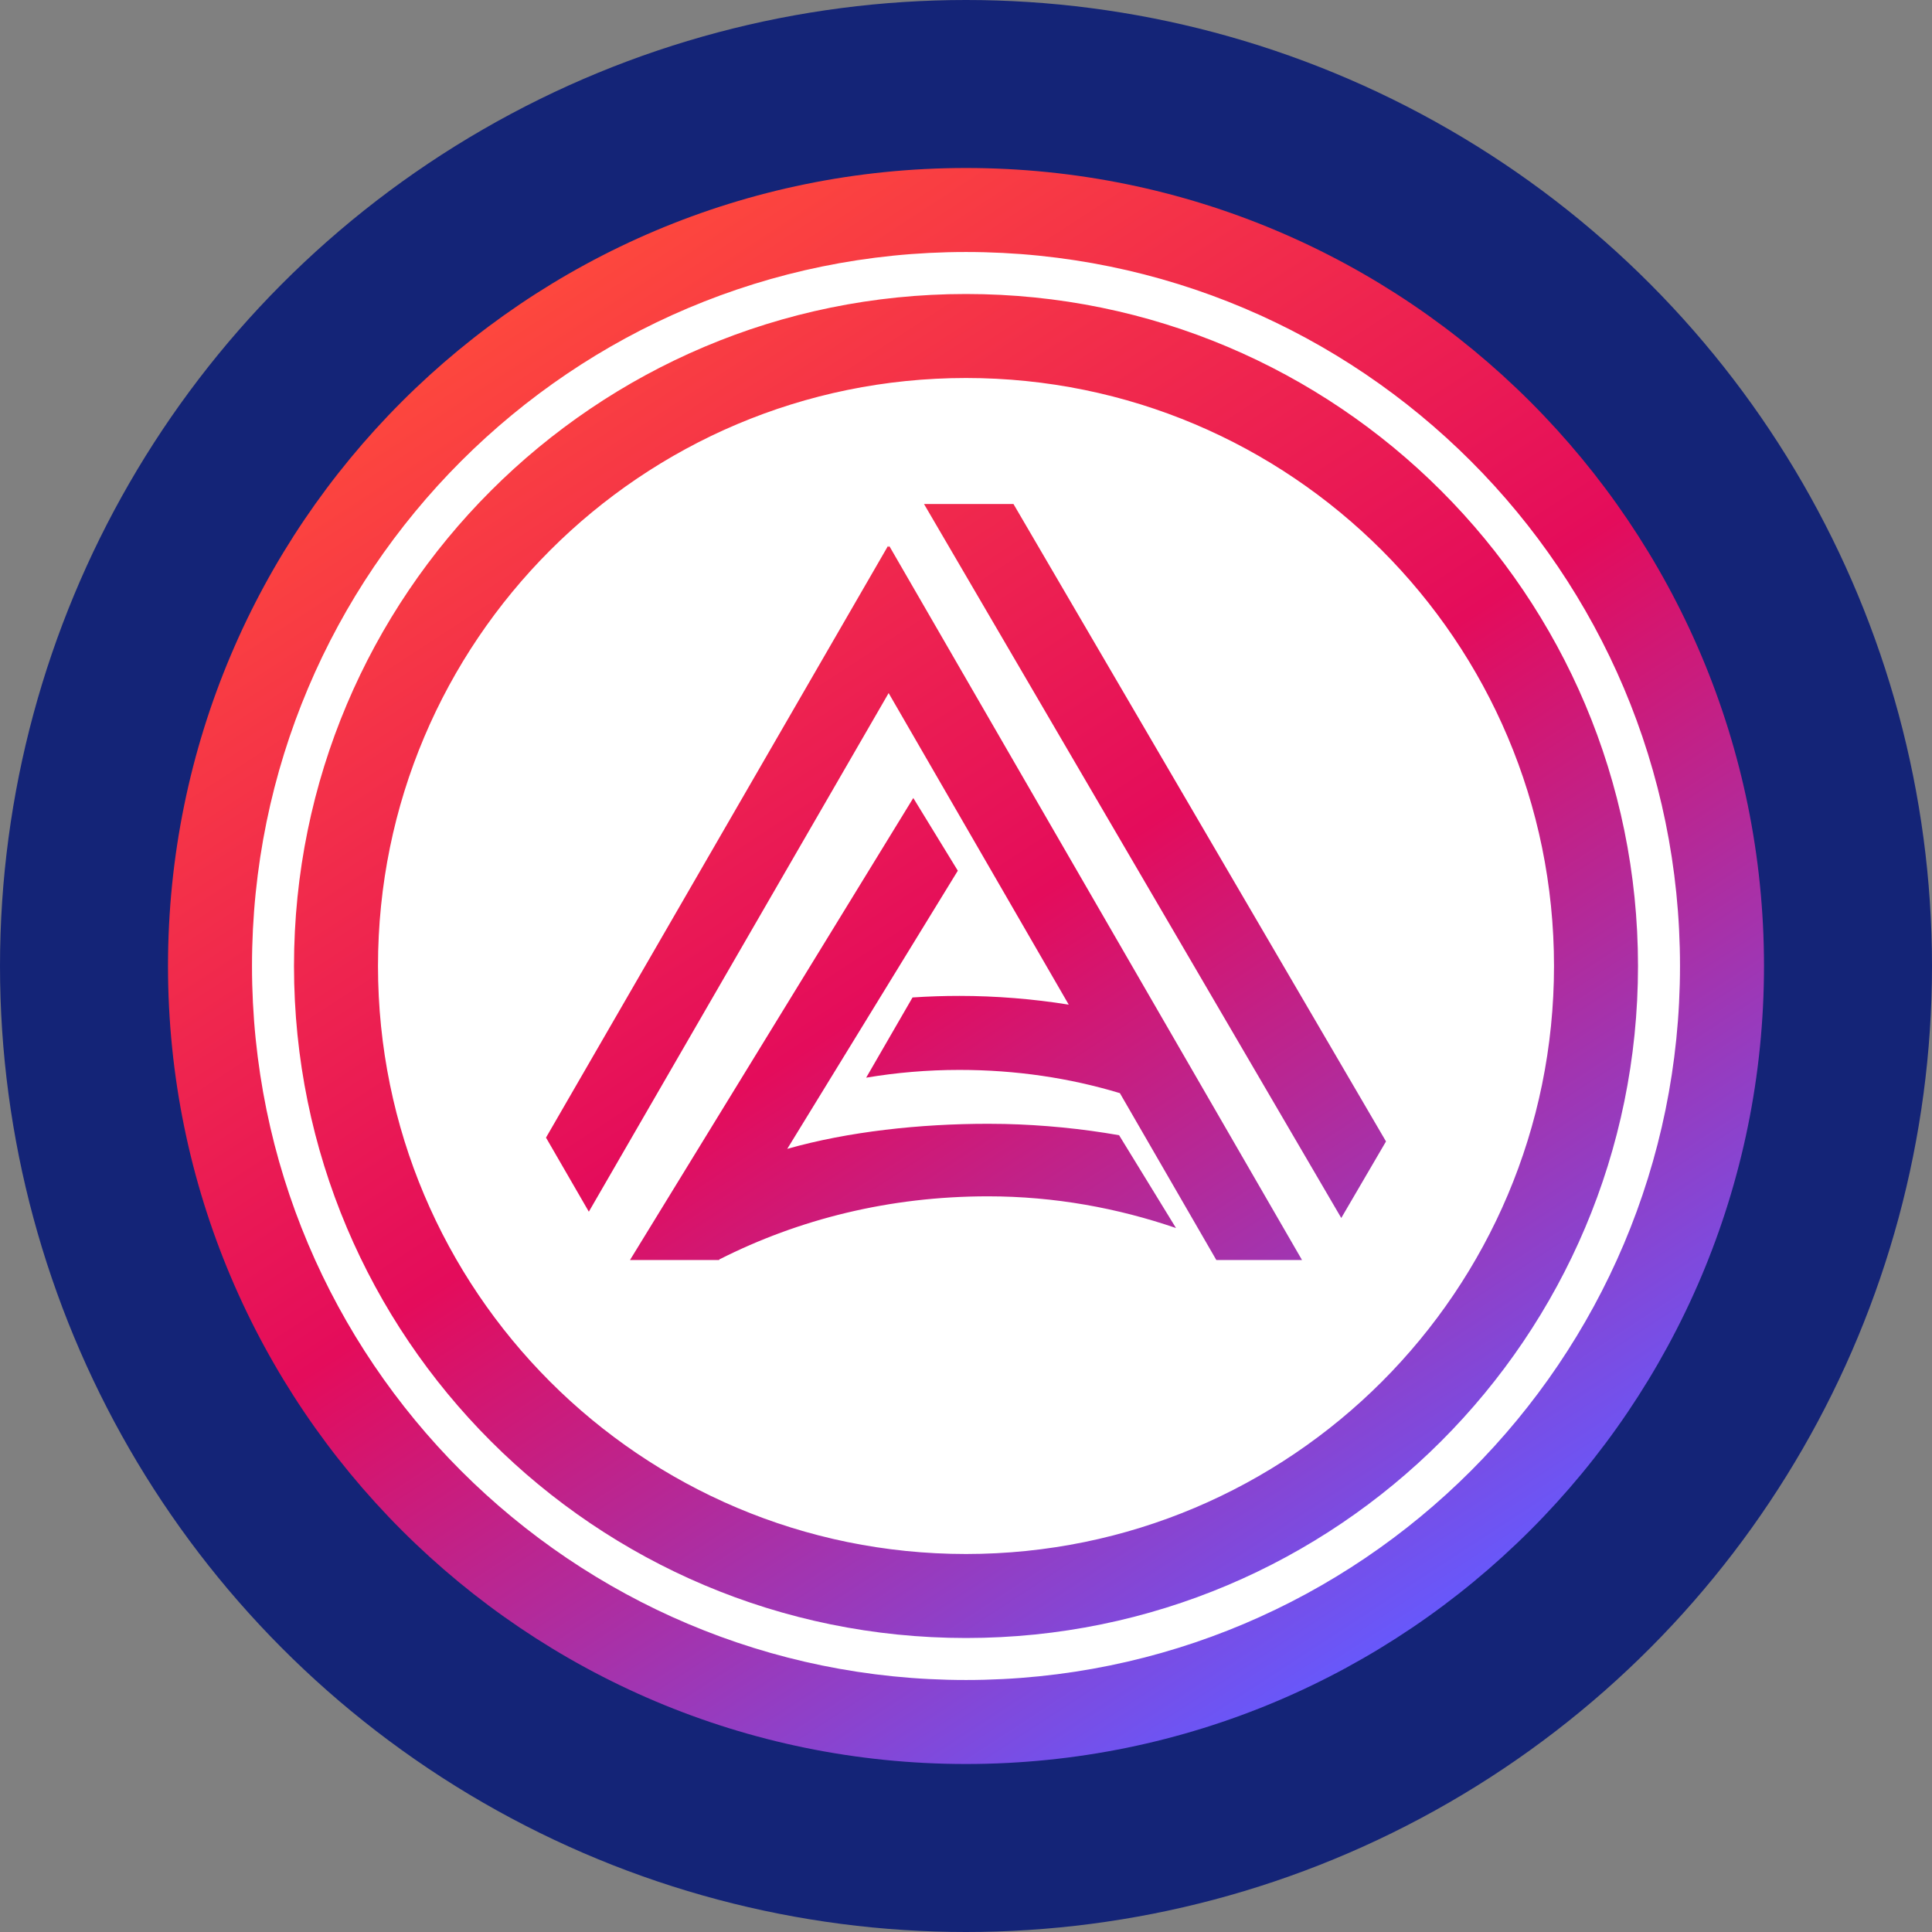 <?xml version="1.0" encoding="UTF-8"?>
<svg width="46px" height="46px" viewBox="0 0 46 46" version="1.1" xmlns="http://www.w3.org/2000/svg" xmlns:xlink="http://www.w3.org/1999/xlink">
    <rect x="0" y="0" width="46" height="46" fill="#808080" stroke="none"/>
    <title>oasis-network-rose-logo</title>
    <defs>
        <linearGradient x1="78.786%" y1="94.109%" x2="20.317%" y2="4.517%" id="linearGradient-1">
            <stop stop-color="#645AFF" offset="0.762%"></stop>
            <stop stop-color="#E40C5B" offset="50.38%"></stop>
            <stop stop-color="#FF4C3B" offset="100%"></stop>
        </linearGradient>
    </defs>
    <g id="Page-1" stroke="none" stroke-width="1" fill="none" fill-rule="evenodd">
        <g id="oasis-network-rose-logo">
            <circle id="Oval" fill="#142477" fill-rule="nonzero" cx="23" cy="23" r="23"></circle>
            <circle id="Oval" fill="#FFFFFF" fill-rule="nonzero" cx="23" cy="23" r="18.4"></circle>
            <g id="Clipped" transform="translate(4, 4)" fill="url(#linearGradient-1)">
                <path d="M19,38 C29.493,38 38,29.493 38,19 C38,8.507 29.493,0 19,0 C8.507,0 0,8.507 0,19 C0,29.493 8.507,38 19,38 Z M19,36 C28.389,36 36,28.389 36,19 C36,9.612 28.389,2 19,2 C9.611,2 2,9.611 2,19 C2,28.389 9.611,36 19,36 Z M19,35 C27.837,35 35,27.837 35,19 C35,10.163 27.837,3 19,3 C10.163,3 3,10.163 3,19 C3,27.837 10.163,35 19,35 Z M19,33 C26.732,33 33,26.732 33,19 C33,11.268 26.732,5 19,5 C11.268,5 5,11.267 5,19 C5,26.733 11.267,33 19,33 Z M18.843,21.474 C18.081,21.474 17.34,21.538 16.623,21.659 L17.727,19.749 C18.1,19.724 18.473,19.712 18.843,19.712 C19.711,19.712 20.593,19.783 21.446,19.92 L17.158,12.502 L10.02,24.85 L9,23.086 L17.142,9 L17.158,9.029 L17.174,9.001 L27,26 L24.96,26 L22.664,22.027 C21.467,21.666 20.188,21.474 18.843,21.474 Z M27.935,25 L18,8 L20.13,8 L29,23.177 L27.935,25 Z M18.805,16.731 L14.744,23.354 C16.197,22.941 17.908,22.757 19.522,22.757 C19.653,22.757 19.784,22.759 19.914,22.761 C20.831,22.782 21.757,22.873 22.645,23.029 L24,25.239 C22.613,24.764 21.112,24.484 19.522,24.484 C17.171,24.484 15.012,25.032 13.132,25.984 L13.162,25.934 L13.121,26 L11,26 L17.745,15 L18.805,16.731 Z" id="Shape"></path>
            </g>
        </g>
    </g>
</svg>